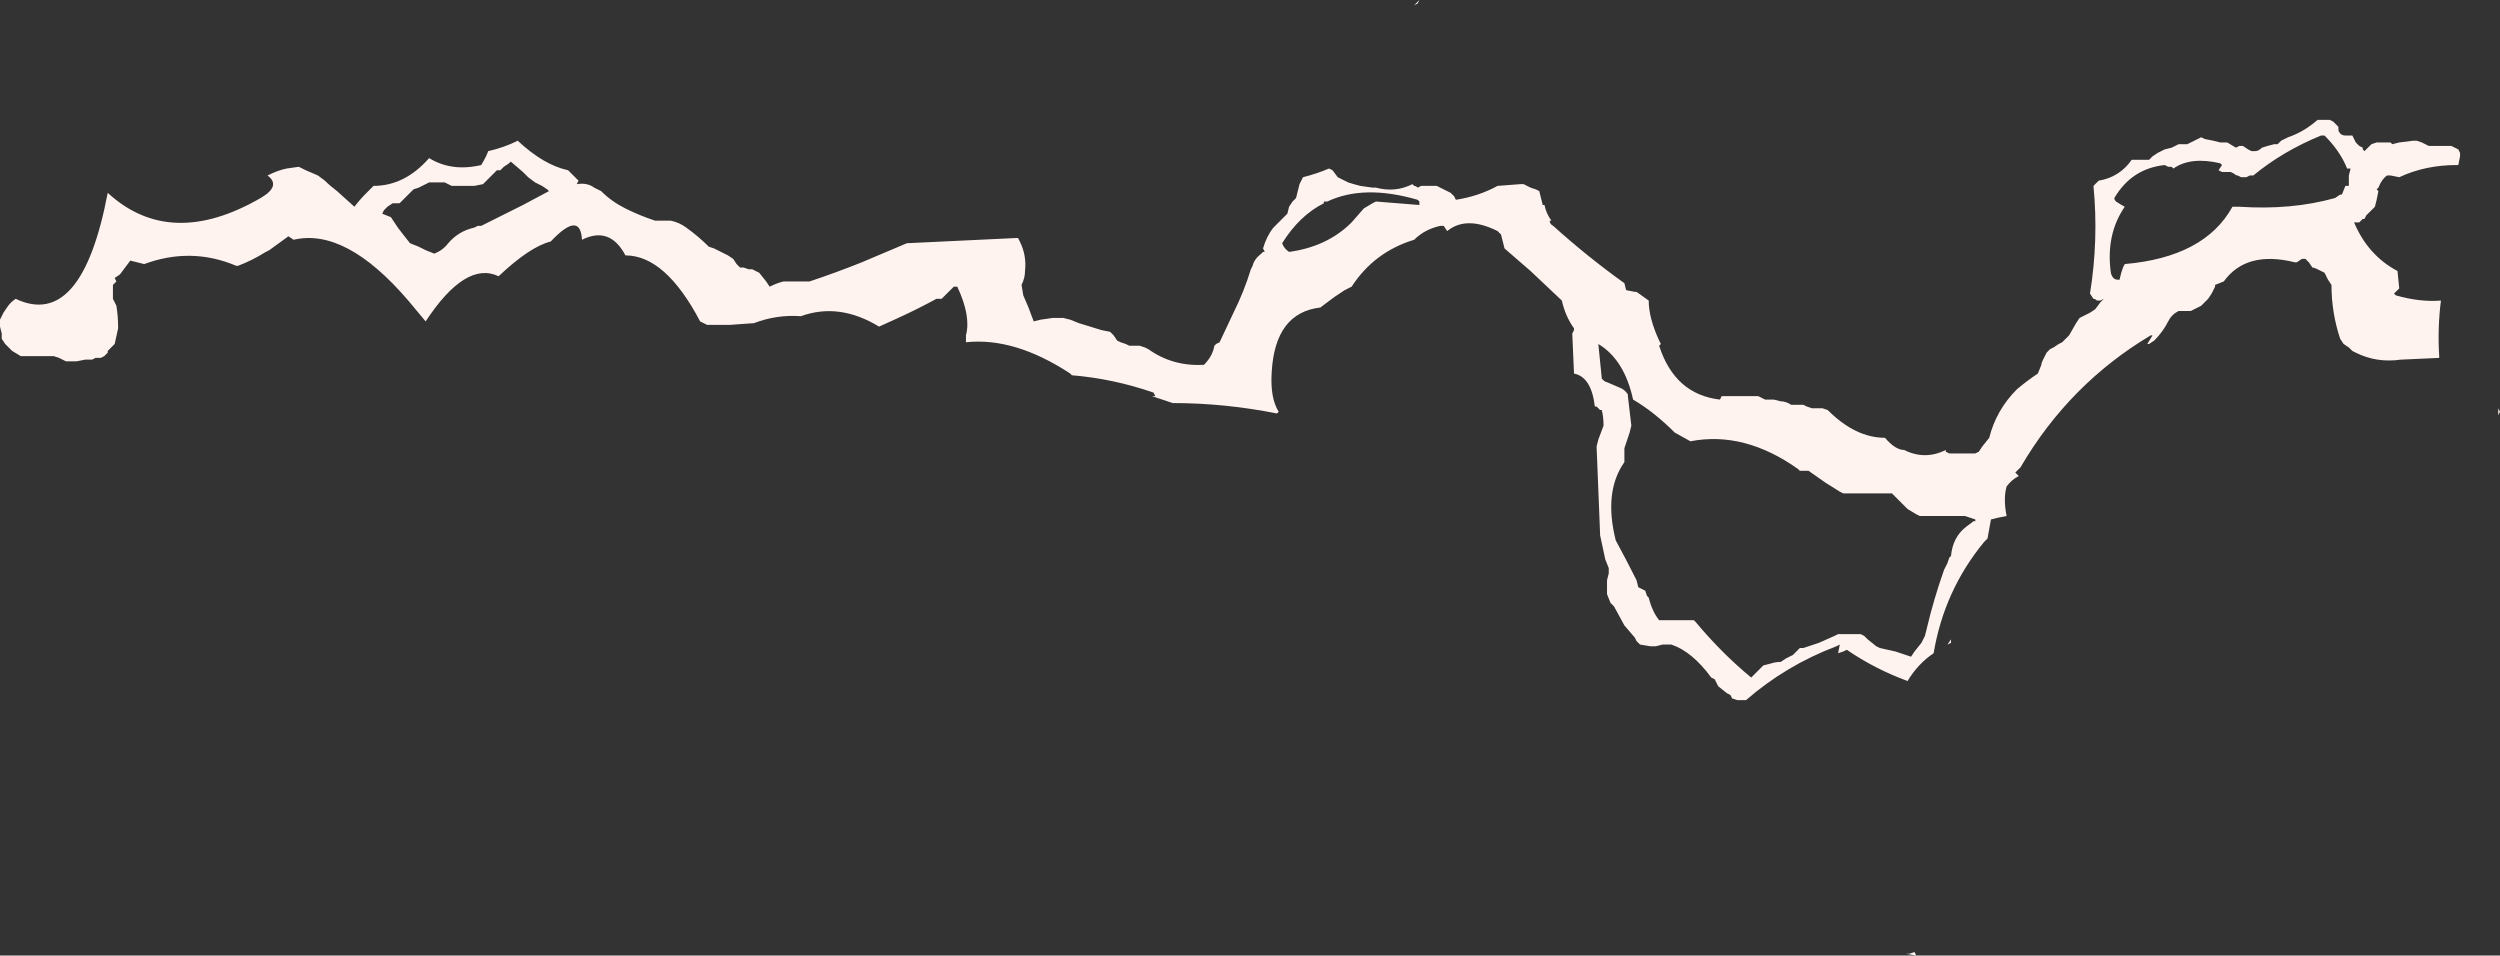 <?xml version="1.0" encoding="UTF-8" standalone="no"?>
<svg xmlns:ffdec="https://www.free-decompiler.com/flash" xmlns:xlink="http://www.w3.org/1999/xlink" ffdec:objectType="shape" height="27.5px" width="71.95px" xmlns="http://www.w3.org/2000/svg">
  <rect width="100%" height="100%" fill="#333333" stroke="none"/>
  <g transform="matrix(1.0, 0.0, 0.0, 1.0, -0.6, 9.25)">
    <path d="M0.8 -0.4 Q0.9 -0.55 1.05 -0.65 2.95 0.25 3.7 -3.7 5.5 -2.05 8.1 -3.55 8.7 -3.9 8.3 -4.2 8.6 -4.35 8.85 -4.4 L9.2 -4.45 9.4 -4.35 9.75 -4.2 9.95 -4.05 Q10.1 -3.9 10.3 -3.75 L10.8 -3.3 Q10.95 -3.5 11.15 -3.7 L11.35 -3.9 Q12.25 -3.9 12.95 -4.7 13.6 -4.3 14.45 -4.5 14.6 -4.75 14.65 -4.9 15.1 -5.0 15.5 -5.2 16.25 -4.5 16.95 -4.35 L17.25 -4.05 17.2 -3.95 Q17.5 -4.0 17.7 -3.85 17.8 -3.8 17.9 -3.75 18.2 -3.45 18.6 -3.25 19.0 -3.05 19.45 -2.9 L19.9 -2.9 Q20.15 -2.85 20.35 -2.7 20.7 -2.45 21.0 -2.15 L21.15 -2.1 21.55 -1.9 21.7 -1.8 21.8 -1.65 21.9 -1.55 22.0 -1.55 22.15 -1.5 22.25 -1.5 22.45 -1.4 22.65 -1.15 22.75 -1.0 Q22.95 -1.1 23.15 -1.15 L23.9 -1.15 Q24.65 -1.4 25.4 -1.7 L26.7 -2.25 29.85 -2.4 29.9 -2.4 29.95 -2.3 Q30.15 -1.9 30.1 -1.45 30.1 -1.25 30.0 -1.05 L30.05 -0.75 30.2 -0.4 30.35 0.0 30.55 -0.05 30.9 -0.1 31.2 -0.1 31.4 -0.05 31.65 0.05 32.3 0.25 32.55 0.3 32.65 0.4 32.75 0.55 32.85 0.6 33.0 0.65 33.1 0.7 33.4 0.7 33.55 0.75 33.65 0.8 Q34.35 1.3 35.25 1.25 35.5 1.0 35.55 0.7 L35.6 0.65 35.7 0.6 36.1 -0.25 Q36.4 -0.85 36.6 -1.5 L36.65 -1.6 Q36.7 -1.8 36.9 -1.95 L36.95 -2.0 37.0 -2.0 36.95 -2.1 Q37.05 -2.45 37.25 -2.7 L37.65 -3.1 37.7 -3.3 37.8 -3.45 37.9 -3.55 38.0 -3.95 38.1 -4.15 Q38.5 -4.25 38.85 -4.4 L38.95 -4.35 39.1 -4.15 39.4 -4.0 Q39.55 -3.95 39.75 -3.9 L40.1 -3.85 40.2 -3.85 Q40.75 -3.7 41.25 -3.95 L41.3 -3.9 Q41.35 -3.9 41.4 -3.85 L41.5 -3.9 41.95 -3.9 42.35 -3.7 42.45 -3.6 42.5 -3.5 Q43.15 -3.6 43.7 -3.9 L44.35 -3.95 44.45 -3.95 44.65 -3.85 44.8 -3.8 44.9 -3.75 Q44.95 -3.55 45.0 -3.35 L45.05 -3.35 Q45.1 -3.1 45.25 -2.9 L45.2 -2.9 Q45.2 -2.8 45.3 -2.75 46.3 -1.85 47.35 -1.1 L47.4 -0.9 47.65 -0.85 47.7 -0.85 48.05 -0.6 Q48.05 -0.1 48.35 0.55 L48.4 0.65 48.35 0.7 Q48.8 2.1 50.1 2.25 L50.15 2.15 51.2 2.15 51.4 2.25 51.65 2.25 51.85 2.3 Q52.0 2.3 52.15 2.4 L52.5 2.4 52.6 2.45 52.75 2.5 53.05 2.5 53.2 2.55 Q54.0 3.35 54.85 3.35 L54.85 3.35 Q55.15 3.7 55.4 3.7 56.0 4.0 56.6 3.7 L56.6 3.75 56.7 3.8 57.45 3.8 57.55 3.75 57.65 3.6 57.85 3.35 Q58.05 2.55 58.65 1.95 58.95 1.7 59.25 1.5 L59.35 1.25 Q59.35 1.2 59.4 1.1 L59.5 0.9 59.6 0.8 59.7 0.75 59.85 0.65 59.95 0.6 60.15 0.4 60.35 0.05 60.45 -0.1 60.75 -0.25 60.9 -0.35 61.05 -0.55 61.15 -0.65 61.05 -0.6 60.95 -0.6 Q60.9 -0.65 60.85 -0.65 L60.75 -0.8 Q61.0 -2.35 60.85 -3.9 L61.0 -4.05 Q61.6 -4.15 61.95 -4.65 L62.45 -4.65 62.55 -4.75 62.7 -4.85 62.9 -4.95 63.1 -5.0 Q63.2 -5.05 63.3 -5.1 L63.55 -5.1 63.95 -5.3 64.05 -5.25 64.3 -5.2 64.5 -5.15 64.7 -5.15 64.95 -5.0 65.05 -5.05 65.15 -5.05 65.3 -4.95 65.4 -4.9 65.5 -4.9 Q65.6 -4.9 65.7 -5.0 65.85 -5.05 66.05 -5.1 L66.15 -5.1 66.25 -5.2 66.45 -5.3 Q66.9 -5.45 67.3 -5.8 L67.65 -5.8 67.75 -5.75 67.9 -5.6 67.9 -5.5 Q67.95 -5.35 68.1 -5.35 L68.3 -5.35 68.4 -5.15 68.5 -5.05 68.6 -5.0 68.6 -4.95 68.65 -4.9 68.85 -5.1 69.0 -5.15 69.4 -5.15 69.45 -5.1 69.65 -5.15 70.05 -5.2 70.15 -5.2 70.3 -5.15 70.5 -5.05 71.15 -5.05 71.35 -4.95 71.4 -4.85 71.4 -4.75 71.35 -4.5 71.3 -4.5 Q70.4 -4.5 69.65 -4.15 L69.4 -4.2 69.3 -4.2 Q69.15 -4.1 69.05 -3.85 L69.0 -3.8 69.05 -3.75 69.0 -3.5 68.95 -3.3 68.7 -3.05 68.65 -2.95 68.6 -2.95 68.5 -2.85 68.35 -2.85 Q68.75 -1.9 69.6 -1.45 L69.65 -0.95 69.5 -0.8 69.55 -0.75 Q70.25 -0.55 70.85 -0.6 70.75 0.2 70.8 1.0 L70.8 1.05 69.7 1.1 Q69.0 1.2 68.4 0.9 L68.3 0.85 68.2 0.75 68.05 0.65 67.95 0.5 Q67.7 -0.25 67.7 -1.05 L67.6 -1.2 67.5 -1.4 67.3 -1.5 Q67.2 -1.55 67.15 -1.55 L67.05 -1.7 66.95 -1.8 66.85 -1.8 66.7 -1.7 66.65 -1.7 Q65.25 -2.05 64.6 -1.15 L64.35 -1.05 64.35 -1.0 64.25 -0.8 64.15 -0.65 63.95 -0.45 63.65 -0.3 63.3 -0.3 Q63.1 -0.2 63.0 0.0 62.85 0.3 62.6 0.55 L62.45 0.65 62.4 0.65 62.55 0.4 62.5 0.4 Q60.15 1.8 58.75 4.2 L58.6 4.35 58.7 4.45 Q58.5 4.55 58.35 4.75 58.25 5.1 58.35 5.6 L58.1 5.65 57.9 5.7 57.8 6.25 57.7 6.35 Q56.55 7.75 56.25 9.55 55.8 9.85 55.5 10.35 54.55 10.0 53.75 9.45 L53.65 9.5 53.5 9.55 53.55 9.3 53.45 9.35 Q52.0 9.9 50.85 10.9 L50.6 10.9 50.45 10.85 50.4 10.75 50.3 10.7 50.05 10.5 49.95 10.3 49.85 10.25 Q49.3 9.5 48.7 9.3 L48.45 9.3 48.25 9.35 48.1 9.35 47.8 9.3 47.7 9.2 47.65 9.1 47.35 8.75 47.05 8.2 46.95 8.1 46.85 7.85 46.85 7.45 46.9 7.25 46.9 7.1 46.8 6.85 46.65 6.15 46.65 6.1 46.55 3.6 46.6 3.4 46.75 3.0 Q46.75 2.75 46.7 2.55 L46.65 2.55 46.55 2.45 46.5 2.45 Q46.4 1.6 45.9 1.5 L45.85 0.35 45.9 0.25 45.9 0.2 Q45.65 -0.15 45.55 -0.6 L44.65 -1.45 43.9 -2.1 43.8 -2.5 43.7 -2.6 Q42.8 -3.05 42.25 -2.6 L42.15 -2.75 42.05 -2.75 Q41.6 -2.65 41.3 -2.35 40.15 -2.0 39.5 -1.0 L39.3 -0.9 39.0 -0.7 38.6 -0.4 Q37.3 -0.25 37.2 1.45 37.15 2.2 37.4 2.6 L37.35 2.65 Q35.85 2.35 34.35 2.35 L33.75 2.15 33.85 2.15 33.8 2.05 Q32.65 1.65 31.45 1.55 L31.4 1.5 Q29.8 0.45 28.4 0.6 L28.4 0.4 Q28.55 -0.15 28.15 -1.0 L28.05 -1.0 27.7 -0.65 27.55 -0.65 Q27.0 -0.35 26.45 -0.1 L25.9 0.15 Q24.75 -0.55 23.65 -0.15 22.95 -0.2 22.3 0.05 L21.6 0.1 20.95 0.1 20.75 0.0 Q19.75 -1.9 18.6 -1.9 18.15 -2.75 17.35 -2.35 17.3 -3.2 16.45 -2.3 15.85 -2.15 14.95 -1.3 14.0 -1.75 12.85 0.0 L12.35 -0.6 Q10.55 -2.7 9.05 -2.35 L8.9 -2.45 8.35 -2.05 8.25 -2.0 Q7.85 -1.75 7.45 -1.6 L7.4 -1.6 Q6.1 -2.15 4.75 -1.65 4.55 -1.7 4.35 -1.75 L4.05 -1.35 3.9 -1.25 3.95 -1.15 3.85 -1.05 3.85 -0.65 3.95 -0.45 Q4.0 -0.15 4.0 0.2 L3.9 0.65 3.7 0.85 3.7 0.9 3.6 1.0 3.5 1.05 3.35 1.05 3.25 1.1 3.05 1.1 2.8 1.15 2.5 1.15 2.3 1.05 2.15 1.0 1.2 1.0 0.95 0.85 0.75 0.65 0.65 0.5 Q0.65 0.45 0.65 0.35 L0.6 0.15 0.6 -0.05 0.7 -0.25 0.8 -0.4 M15.25 -4.55 L15.1 -4.45 15.0 -4.35 14.9 -4.35 14.5 -3.95 14.25 -3.9 13.6 -3.9 13.4 -4.0 12.95 -4.0 12.65 -3.85 12.5 -3.8 12.1 -3.4 11.9 -3.4 11.75 -3.3 11.65 -3.2 11.6 -3.1 11.85 -3.0 12.05 -2.7 Q12.2 -2.5 12.4 -2.25 L12.65 -2.15 12.85 -2.05 13.1 -1.95 Q13.35 -2.05 13.5 -2.25 13.8 -2.6 14.25 -2.7 L14.35 -2.75 14.45 -2.75 Q15.05 -3.05 15.65 -3.35 L16.4 -3.75 16.35 -3.8 16.2 -3.9 16.0 -4.0 15.8 -4.15 15.65 -4.3 15.3 -4.6 15.25 -4.55 M41.4 -9.15 L41.3 -9.1 41.45 -9.25 41.4 -9.15 M72.55 2.6 L72.5 2.7 72.5 2.5 72.55 2.6 M63.0 -4.45 L62.9 -4.5 Q61.95 -4.4 61.45 -3.55 61.45 -3.5 61.5 -3.45 61.65 -3.35 61.75 -3.3 61.2 -2.5 61.35 -1.4 61.4 -1.2 61.55 -1.2 L61.6 -1.2 61.65 -1.4 61.7 -1.55 61.75 -1.65 Q64.05 -1.85 64.85 -3.3 L65.05 -3.3 Q66.55 -3.2 67.8 -3.55 L67.95 -3.65 68.0 -3.65 68.1 -3.9 68.2 -3.9 68.2 -4.2 68.25 -4.4 68.15 -4.4 Q67.95 -4.9 67.5 -5.35 L67.4 -5.35 Q66.3 -4.9 65.45 -4.2 L65.35 -4.2 65.25 -4.15 65.1 -4.15 65.0 -4.2 Q64.95 -4.2 64.9 -4.25 L64.8 -4.3 64.55 -4.3 64.45 -4.35 64.55 -4.5 64.5 -4.55 Q63.65 -4.75 63.15 -4.4 L63.1 -4.45 63.0 -4.45 M39.85 -3.25 L40.1 -3.4 40.2 -3.45 41.45 -3.35 41.45 -3.45 41.4 -3.5 Q39.85 -3.95 38.8 -3.45 38.75 -3.45 38.7 -3.45 L38.7 -3.4 Q38.0 -3.05 37.5 -2.25 37.55 -2.1 37.7 -2.0 38.8 -2.15 39.5 -2.85 L39.85 -3.25 M54.05 4.95 L53.65 4.95 53.55 4.9 53.15 4.65 52.65 4.3 52.4 4.3 52.35 4.25 Q50.8 3.15 49.25 3.45 L48.8 3.2 Q48.2 2.6 47.6 2.25 47.35 1.1 46.6 0.65 L46.7 1.65 Q46.8 1.75 46.85 1.75 L47.2 1.9 Q47.35 1.95 47.45 2.1 L47.45 2.15 47.55 3.0 47.5 3.2 47.35 3.65 47.35 4.05 Q46.75 4.9 47.1 6.3 47.4 6.85 47.7 7.45 L47.75 7.65 47.95 7.75 48.0 7.9 48.05 7.95 Q48.15 8.35 48.35 8.6 L49.35 8.6 49.4 8.65 Q50.15 9.55 51.0 10.25 L51.35 9.9 51.55 9.85 Q51.7 9.8 51.85 9.8 L52.0 9.7 52.2 9.6 52.4 9.4 52.5 9.4 52.95 9.25 53.4 9.05 53.5 9.0 54.15 9.0 54.25 9.05 54.35 9.15 54.6 9.35 54.7 9.4 55.15 9.5 55.6 9.65 55.7 9.5 55.9 9.25 56.0 9.05 56.05 8.85 Q56.25 8.0 56.55 7.15 L56.65 6.95 56.7 6.8 56.75 6.75 Q56.8 6.2 57.2 5.9 L57.4 5.75 57.45 5.75 57.45 5.7 57.15 5.6 55.85 5.6 55.75 5.55 55.5 5.4 55.05 4.95 54.05 4.95 M55.45 18.2 L55.55 18.2 55.7 18.15 55.75 18.25 55.45 18.2 M56.75 9.25 L56.65 9.3 56.75 9.15 56.75 9.25 M22.5 15.65 L22.5 15.65" fill="#fff3f0" fill-rule="evenodd" stroke="none"/>
  </g>
</svg>

